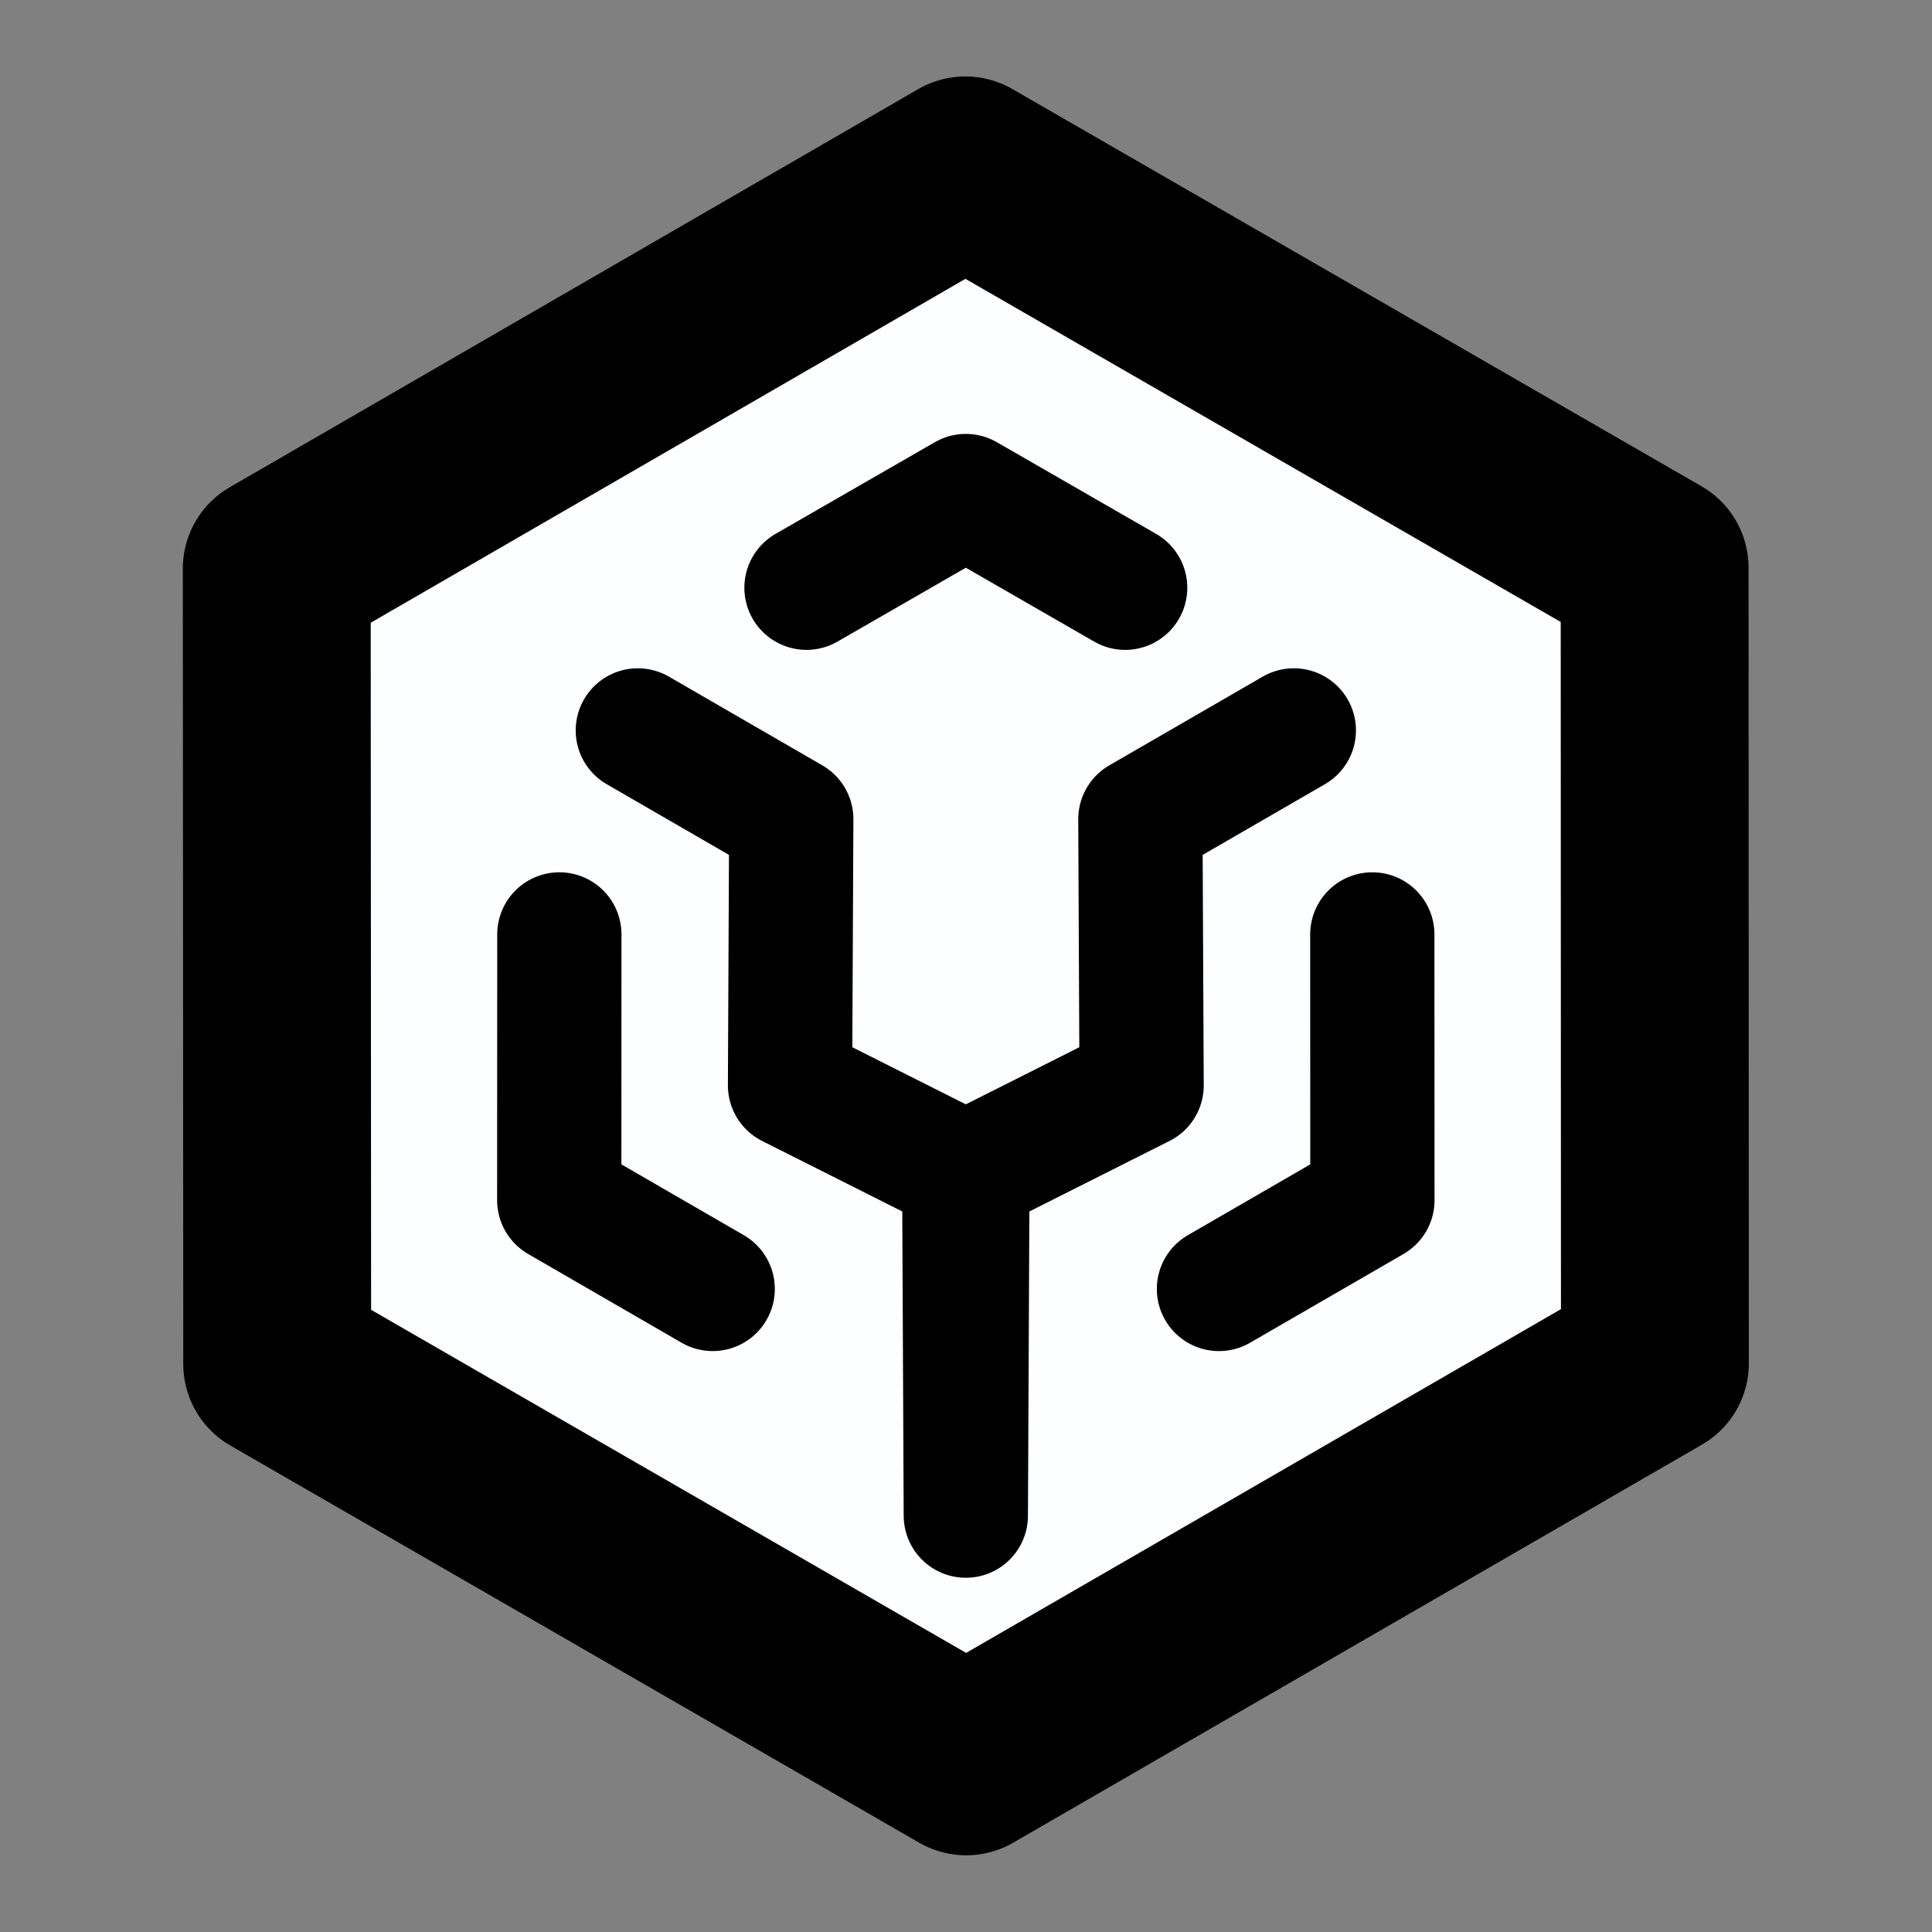 <?xml version="1.0" encoding="UTF-8" standalone="no"?>
<svg
   xmlns:dc="http://purl.org/dc/elements/1.1/"
   xmlns:cc="http://creativecommons.org/ns#"
   xmlns:rdf="http://www.w3.org/1999/02/22-rdf-syntax-ns#"
   xmlns:svg="http://www.w3.org/2000/svg"
   xmlns="http://www.w3.org/2000/svg"
   xmlns:sodipodi="http://sodipodi.sourceforge.net/DTD/sodipodi-0.dtd"
   xmlns:inkscape="http://www.inkscape.org/namespaces/inkscape"
   version="1.1"
   id="Calque_1"
   x="0px"
   y="0px"
   width="400"
   height="400"
   viewBox="0 0 400 400"
   enable-background="new 0 0 350 150"
   xml:space="preserve"
   inkscape:version="0.92.1 r15371"
   sodipodi:docname="logo.svg"
   inkscape:export-filename="/home/michael/dev/arbore/resources/icon.png"
   inkscape:export-xdpi="61.439999"
   inkscape:export-ydpi="61.439999"><rect x="0" y="0" width="400" height="400" fill="#808080" stroke="none"/><defs
     id="defs19" /><sodipodi:namedview
     pagecolor="#ffffff"
     bordercolor="#666666"
     borderopacity="1"
     objecttolerance="10"
     gridtolerance="10"
     guidetolerance="10"
     inkscape:pageopacity="0"
     inkscape:pageshadow="2"
     inkscape:window-width="3200"
     inkscape:window-height="1671"
     id="namedview17"
     showgrid="false"
     inkscape:zoom="1.9"
     inkscape:cx="85.935212"
     inkscape:cy="155.16696"
     inkscape:window-x="0"
     inkscape:window-y="55"
     inkscape:window-maximized="1"
     inkscape:current-layer="g3981"
     fit-margin-top="0"
     fit-margin-left="0"
     fit-margin-right="0"
     fit-margin-bottom="0"
     inkscape:pagecheckerboard="true" /><g
     stroke-miterlimit="3"
     id="g3"
     style="fill:none;stroke:#000000;stroke-width:9.921;stroke-linecap:round;stroke-linejoin:round;stroke-miterlimit:3"
     transform="translate(393.284,252.61)"><g
       id="g3779"
       transform="translate(127,-143.487)" /><g
       id="g3981"
       transform="matrix(2.593,0,0,2.593,-427.438,-241.122)"><path
         inkscape:connector-curvature="0"
         style="fill:#fcfeff;fill-opacity:1;stroke:none;stroke-width:15;stroke-linecap:round;stroke-linejoin:round;stroke-miterlimit:3;stroke-dasharray:none"
         d="m 35.305,104.488 -0.036,-63.521 54.982,-31.794 55.035,31.723 0.022,63.53 -54.991,31.781 z"
         id="path3002-5" /><path
         inkscape:connector-curvature="0"
         style="stroke-width:15;stroke-miterlimit:3;stroke-dasharray:none"
         d="m 35.305,104.488 -0.036,-63.521 54.982,-31.794 55.035,31.723 0.022,63.53 -54.991,31.781 z"
         id="path3002" /><path
         id="path3008"
         d="m 64.098,53.89 12.252,7.085 -0.098,21.263 14.162,7.125 -0.126,27.223 -0.126,-27.223 14.162,-7.125 -0.098,-21.263 12.252,-7.085"
         inkscape:connector-curvature="0"
         sodipodi:nodetypes="ccccccccc" /><g
         transform="translate(-89.091,-683.636)"
         id="g3818"><polyline
           transform="matrix(1,0,0,-1,35.953,842.973)"
           id="polyline3012"
           points="110.971,89.159 110.963,67.936 123.215,60.851" /><polyline
           points="110.971,89.159 110.963,67.936 123.215,60.851"
           id="polyline3014"
           transform="rotate(180,161.403,421.487)" /></g><path
         d="M 103.011,42.499 90.289,35.176 77.566,42.499"
         id="path3016"
         inkscape:connector-curvature="0"
         sodipodi:nodetypes="ccc" /></g></g></svg>
